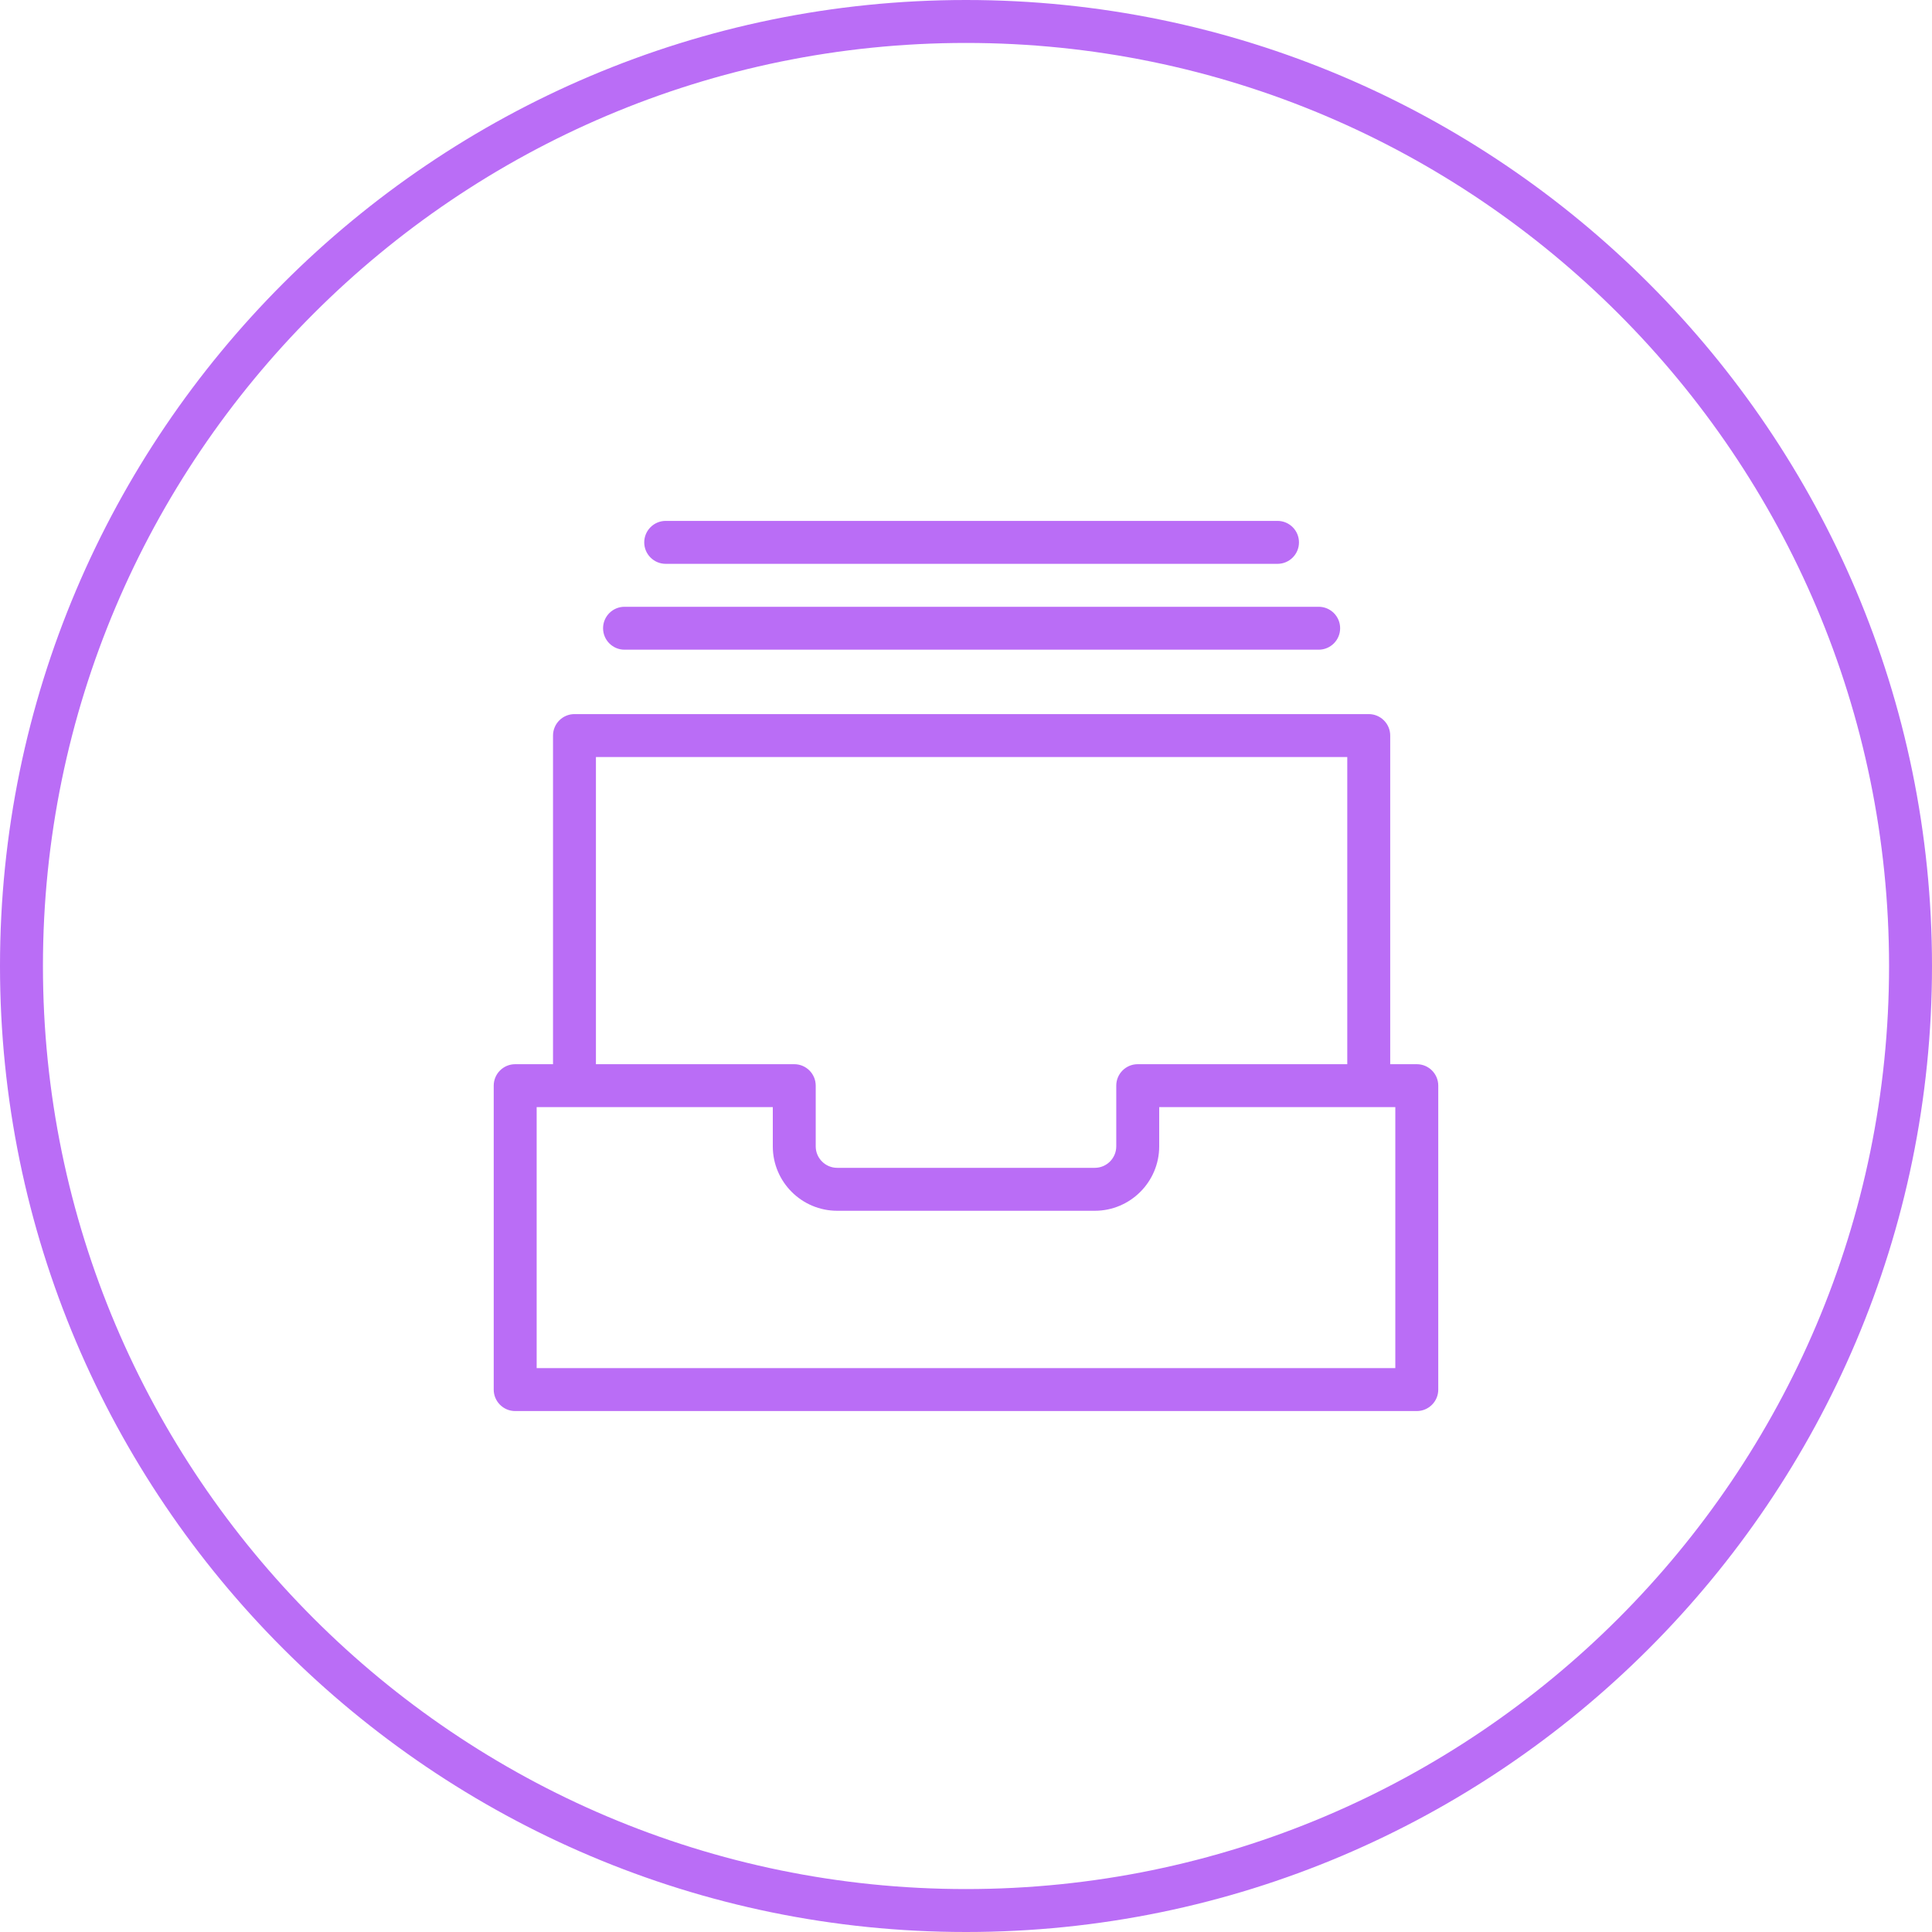 <?xml version="1.0" encoding="UTF-8"?>
<svg width="75px" height="75px" viewBox="0 0 75 75" version="1.1" xmlns="http://www.w3.org/2000/svg" xmlns:xlink="http://www.w3.org/1999/xlink">
    <!-- Generator: Sketch 55.2 (78181) - https://sketchapp.com -->
    <title>circle icon - filing cards</title>
    <desc>Created with Sketch.</desc>
    <g id="Assets-to-export" stroke="none" stroke-width="1" fill="none" fill-rule="evenodd">
        <g id="Artboard" transform="translate(-1366, -661)" fill="#BA6DF6">
            <g id="circle-icon---filing-cards" transform="translate(1366, 661)">
                <path d="M37.5,1.667 C17.742,1.667 1.667,17.742 1.667,37.5 C1.667,57.258 17.742,73.333 37.5,73.333 C57.258,73.333 73.333,57.258 73.333,37.5 C73.333,17.742 57.258,1.667 37.5,1.667 M37.5,75 C16.822,75 0,58.177 0,37.5 C0,16.823 16.822,0 37.5,0 C58.178,0 75,16.823 75,37.5 C75,58.177 58.178,75 37.5,75" id="Fill-1"></path>
                <g id="Group-11" transform="translate(18.333, 20)">
                    <path d="M2.5,33.11 L35.833,33.11 L35.833,22.979 L26.667,22.979 L26.667,24.502 C26.667,25.88 25.545,27.002 24.167,27.002 L14.167,27.002 C12.788,27.002 11.667,25.88 11.667,24.502 L11.667,22.979 L2.5,22.979 L2.5,33.11 Z M36.667,34.777 L1.667,34.777 C1.207,34.777 0.833,34.404 0.833,33.944 L0.833,22.145 C0.833,21.685 1.207,21.312 1.667,21.312 L12.5,21.312 C12.96,21.312 13.333,21.685 13.333,22.145 L13.333,24.502 C13.333,24.96 13.707,25.335 14.167,25.335 L24.167,25.335 C24.627,25.335 25,24.96 25,24.502 L25,22.145 C25,21.685 25.373,21.312 25.833,21.312 L36.667,21.312 C37.127,21.312 37.5,21.685 37.5,22.145 L37.5,33.944 C37.5,34.404 37.127,34.777 36.667,34.777 L36.667,34.777 Z" id="Fill-3"></path>
                    <path d="M34.801,22.721 C34.342,22.721 33.968,22.348 33.968,21.888 L33.968,9.388 L4.801,9.388 L4.801,21.888 C4.801,22.348 4.428,22.721 3.968,22.721 C3.508,22.721 3.135,22.348 3.135,21.888 L3.135,8.555 C3.135,8.095 3.508,7.721 3.968,7.721 L34.801,7.721 C35.261,7.721 35.635,8.095 35.635,8.555 L35.635,21.888 C35.635,22.348 35.261,22.721 34.801,22.721" id="Fill-5"></path>
                    <path d="M32.858,5.221 L5.911,5.221 C5.451,5.221 5.078,4.848 5.078,4.388 C5.078,3.928 5.451,3.555 5.911,3.555 L32.858,3.555 C33.318,3.555 33.691,3.928 33.691,4.388 C33.691,4.848 33.318,5.221 32.858,5.221" id="Fill-7"></path>
                    <path d="M31.26,1.888 L7.51,1.888 C7.05,1.888 6.676,1.515 6.676,1.055 C6.676,0.595 7.05,0.221 7.51,0.221 L31.26,0.221 C31.72,0.221 32.093,0.595 32.093,1.055 C32.093,1.515 31.72,1.888 31.26,1.888" id="Fill-9"></path>
                </g>
            </g>
        </g>
    </g>
</svg>